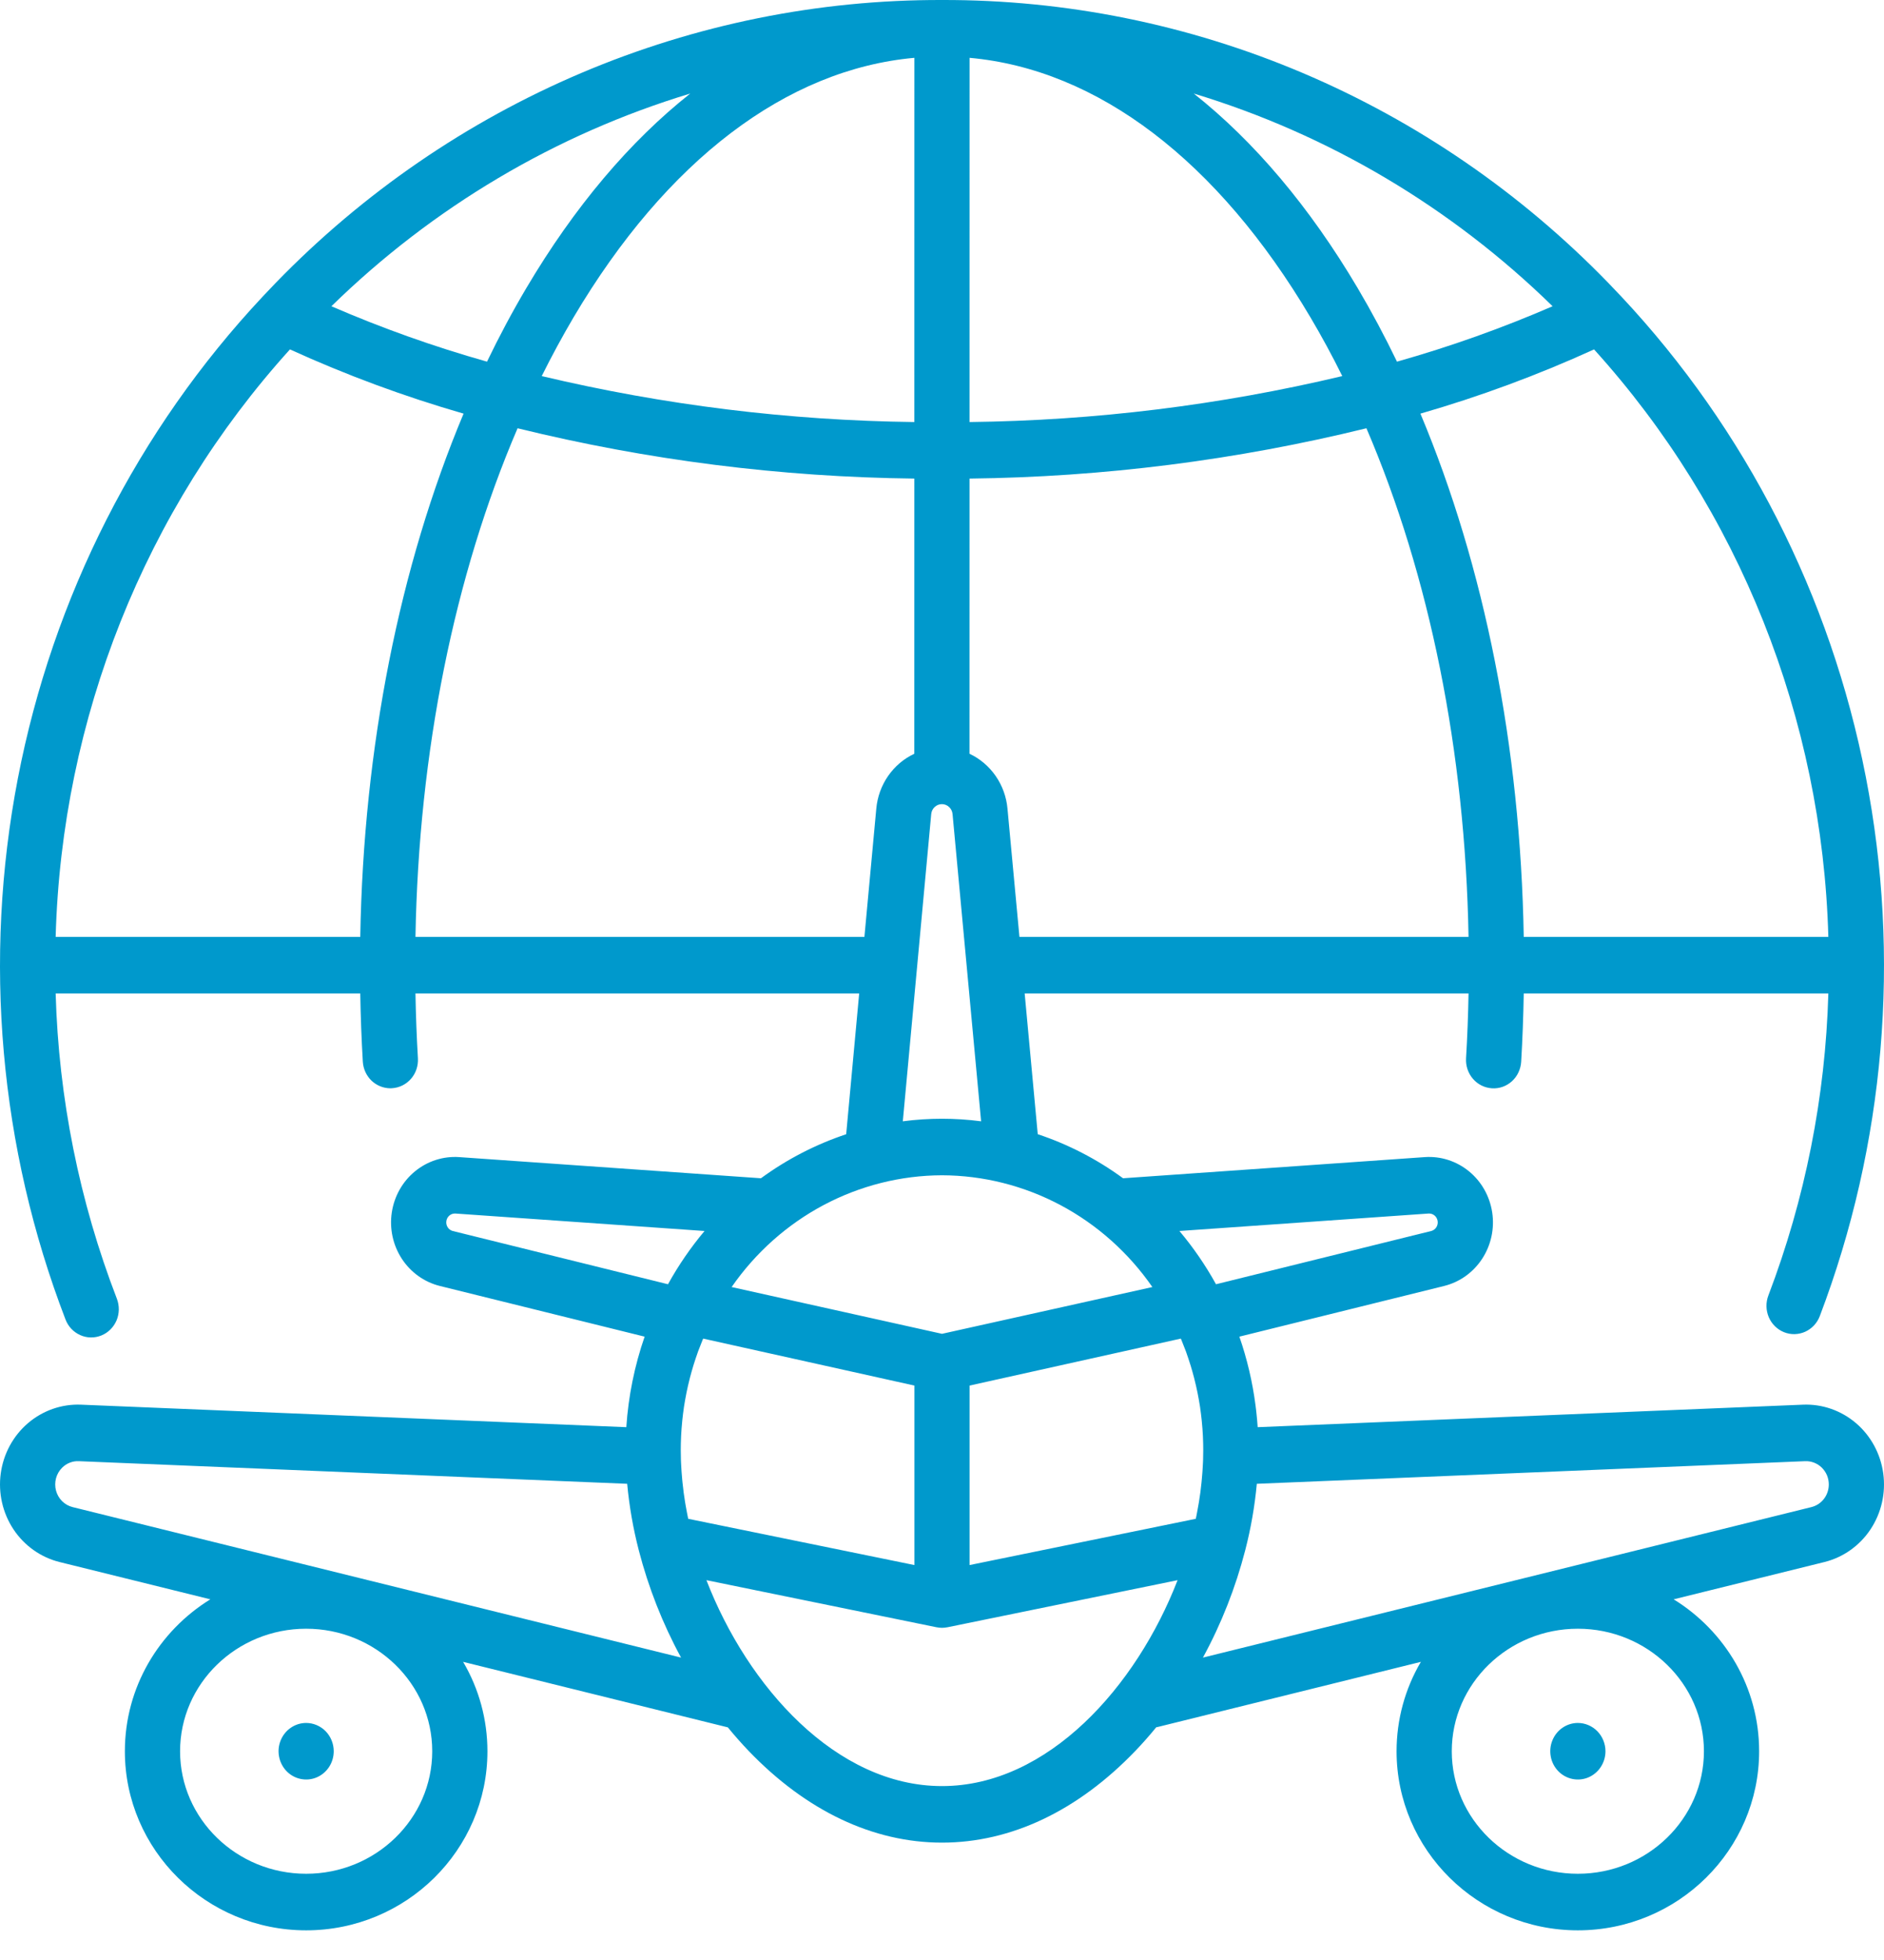 <svg width="50" height="52" viewBox="0 0 50 52" fill="none" xmlns="http://www.w3.org/2000/svg">
<path d="M47.849 37.267L33.378 37.864C33.368 37.72 33.355 37.577 33.339 37.434C33.333 37.383 33.327 37.332 33.32 37.281C33.24 36.661 33.096 36.051 32.892 35.462L38.325 34.118C38.738 34.016 39.098 33.759 39.335 33.397C39.571 33.036 39.667 32.597 39.602 32.167C39.537 31.737 39.318 31.347 38.986 31.076C38.654 30.804 38.235 30.669 37.811 30.699L29.805 31.26C29.113 30.754 28.35 30.36 27.541 30.091L27.194 26.357H38.974C38.964 26.933 38.942 27.509 38.908 28.077C38.902 28.175 38.915 28.274 38.946 28.367C38.978 28.461 39.026 28.547 39.09 28.621C39.154 28.695 39.231 28.756 39.318 28.799C39.405 28.842 39.499 28.867 39.595 28.873C39.691 28.88 39.788 28.866 39.879 28.834C39.97 28.802 40.054 28.751 40.126 28.686C40.198 28.62 40.257 28.541 40.298 28.452C40.34 28.363 40.365 28.267 40.371 28.168C40.406 27.57 40.429 26.963 40.439 26.357H48.523C48.445 29.102 47.906 31.813 46.931 34.371C46.896 34.463 46.879 34.561 46.881 34.66C46.883 34.758 46.904 34.855 46.942 34.946C46.981 35.036 47.036 35.118 47.106 35.186C47.175 35.254 47.257 35.308 47.347 35.344C47.437 35.38 47.532 35.397 47.629 35.395C47.725 35.393 47.82 35.371 47.908 35.332C47.996 35.292 48.075 35.235 48.142 35.164C48.209 35.093 48.261 35.009 48.296 34.917C50.026 30.363 50.45 25.396 49.516 20.604C48.583 15.811 46.331 11.392 43.027 7.866C43.011 7.848 42.994 7.83 42.977 7.814C42.878 7.709 42.779 7.604 42.678 7.5C40.362 5.115 37.607 3.224 34.572 1.936C31.538 0.649 28.285 -0.009 25 9.46871e-05H25C21.716 -0.009 18.462 0.649 15.428 1.936C12.393 3.224 9.638 5.115 7.322 7.5C7.222 7.603 7.124 7.707 7.026 7.811C7.007 7.829 6.99 7.847 6.973 7.867C3.657 11.404 1.402 15.841 0.474 20.652C-0.453 25.463 -0.014 30.445 1.739 35.008C1.774 35.1 1.827 35.184 1.894 35.255C1.961 35.325 2.041 35.382 2.129 35.421C2.217 35.461 2.312 35.482 2.408 35.483C2.505 35.485 2.6 35.467 2.69 35.431C2.779 35.395 2.861 35.341 2.93 35.272C2.999 35.204 3.054 35.122 3.093 35.032C3.131 34.941 3.151 34.844 3.153 34.745C3.154 34.647 3.137 34.549 3.102 34.457C2.106 31.874 1.556 29.133 1.477 26.357H9.561C9.571 26.963 9.594 27.57 9.629 28.168C9.641 28.359 9.723 28.538 9.858 28.669C9.994 28.799 10.173 28.872 10.36 28.873C10.375 28.873 10.39 28.872 10.405 28.871C10.599 28.859 10.78 28.769 10.909 28.62C11.038 28.471 11.103 28.275 11.091 28.077C11.058 27.509 11.036 26.933 11.026 26.357H22.802L22.457 30.092C21.649 30.361 20.886 30.755 20.195 31.26L12.189 30.699C11.765 30.669 11.346 30.804 11.014 31.076C10.682 31.347 10.463 31.737 10.398 32.167C10.333 32.597 10.429 33.036 10.665 33.397C10.902 33.759 11.262 34.016 11.675 34.118L17.108 35.462C16.84 36.236 16.676 37.044 16.622 37.864L2.151 37.267C1.638 37.246 1.136 37.421 0.742 37.758C0.348 38.095 0.091 38.57 0.02 39.091C-0.051 39.611 0.07 40.141 0.358 40.575C0.647 41.01 1.084 41.319 1.582 41.442L5.582 42.431C4.221 43.271 3.314 44.763 3.314 46.462C3.314 49.081 5.472 51.213 8.125 51.213C10.778 51.213 12.936 49.081 12.936 46.462C12.936 45.626 12.713 44.806 12.291 44.09L19.316 45.828C19.493 46.043 19.676 46.252 19.866 46.45C21.395 48.044 23.171 48.886 25 48.886C26.829 48.886 28.605 48.044 30.134 46.45C30.325 46.251 30.509 46.042 30.686 45.825C30.698 45.823 30.709 45.821 30.721 45.819L37.709 44.09C37.287 44.806 37.064 45.626 37.064 46.462C37.064 49.081 39.222 51.213 41.875 51.213C44.528 51.213 46.686 49.081 46.686 46.462C46.686 44.763 45.779 43.271 44.418 42.431L48.418 41.442C48.916 41.319 49.353 41.01 49.642 40.575C49.93 40.141 50.051 39.611 49.98 39.091C49.909 38.57 49.652 38.095 49.258 37.758C48.864 37.421 48.362 37.246 47.849 37.267ZM37.911 32.196C37.969 32.192 38.026 32.21 38.071 32.247C38.116 32.284 38.145 32.337 38.154 32.395C38.163 32.453 38.15 32.513 38.118 32.562C38.086 32.611 38.037 32.646 37.981 32.66L32.272 34.072C31.994 33.569 31.669 33.096 31.301 32.659L37.911 32.196ZM48.523 24.856H40.439C40.353 19.822 39.399 15.031 37.697 10.974C39.271 10.52 40.811 9.951 42.305 9.27C46.154 13.522 48.363 19.061 48.523 24.856ZM41.205 8.125C39.862 8.707 38.482 9.198 37.075 9.595C36.749 8.919 36.401 8.268 36.031 7.642C34.753 5.483 33.283 3.749 31.682 2.482C35.249 3.561 38.514 5.495 41.205 8.125ZM25.732 1.534C29.125 1.839 32.313 4.256 34.778 8.419C35.075 8.921 35.357 9.44 35.623 9.978C32.378 10.749 29.062 11.158 25.731 11.197L25.732 1.534ZM25.731 12.697C29.279 12.657 32.813 12.209 36.264 11.362C37.943 15.275 38.887 19.937 38.974 24.856H27.055L26.738 21.455C26.71 21.143 26.602 20.844 26.425 20.588C26.248 20.332 26.008 20.128 25.73 19.998L25.731 12.697ZM24.336 25.683L24.714 21.597C24.721 21.525 24.753 21.458 24.806 21.41C24.858 21.361 24.926 21.334 24.997 21.334C25.068 21.334 25.136 21.361 25.188 21.41C25.241 21.458 25.273 21.525 25.28 21.597L25.66 25.683L26.038 29.749C25.348 29.658 24.65 29.658 23.96 29.749L24.336 25.683L24.336 25.683ZM24.266 11.197C20.936 11.157 17.62 10.748 14.377 9.978C14.644 9.441 14.926 8.922 15.222 8.419C17.686 4.256 20.875 1.839 24.267 1.534L24.266 11.197ZM18.318 2.482C16.717 3.749 15.247 5.483 13.969 7.642C13.599 8.267 13.251 8.918 12.925 9.595C11.518 9.198 10.138 8.707 8.795 8.125C11.486 5.495 14.751 3.561 18.318 2.482ZM9.561 24.856H1.477C1.637 19.061 3.846 13.522 7.695 9.27C9.189 9.951 10.729 10.52 12.303 10.974C10.601 15.031 9.647 19.822 9.561 24.856ZM11.026 24.856C11.113 19.937 12.057 15.275 13.736 11.362C17.186 12.209 20.718 12.657 24.266 12.697L24.265 19.998C23.986 20.128 23.746 20.332 23.569 20.588C23.392 20.844 23.284 21.143 23.256 21.456L22.941 24.856H11.026ZM25 31.181C26.094 31.184 27.171 31.456 28.142 31.971C29.113 32.487 29.95 33.233 30.583 34.146L25 35.387L19.417 34.146C20.05 33.233 20.887 32.487 21.858 31.971C22.829 31.456 23.906 31.184 25 31.181ZM12.019 32.66C11.963 32.646 11.914 32.611 11.882 32.562C11.85 32.513 11.837 32.453 11.846 32.395C11.854 32.337 11.884 32.284 11.929 32.247C11.974 32.21 12.031 32.192 12.089 32.196L18.698 32.659C18.331 33.096 18.006 33.569 17.728 34.072L12.019 32.66ZM8.125 49.712C6.28 49.712 4.779 48.254 4.779 46.462C4.779 44.669 6.28 43.211 8.125 43.211C9.97 43.211 11.471 44.669 11.471 46.462C11.471 48.254 9.97 49.712 8.125 49.712ZM1.926 39.984C1.821 39.958 1.725 39.903 1.647 39.826C1.57 39.749 1.514 39.651 1.486 39.545C1.458 39.438 1.458 39.325 1.487 39.218C1.516 39.111 1.572 39.015 1.65 38.938C1.708 38.88 1.778 38.834 1.854 38.805C1.93 38.775 2.011 38.762 2.092 38.766L16.645 39.366C16.7 39.961 16.803 40.55 16.952 41.127C17.209 42.121 17.586 43.079 18.075 43.977L1.926 39.984ZM18.248 40.214C18.242 40.183 18.235 40.153 18.23 40.122C18.218 40.058 18.206 39.995 18.195 39.931C18.191 39.906 18.186 39.88 18.182 39.855C18.168 39.767 18.155 39.68 18.143 39.592C18.142 39.582 18.141 39.572 18.14 39.561C18.13 39.484 18.12 39.408 18.113 39.331C18.11 39.303 18.107 39.276 18.105 39.248C18.099 39.188 18.094 39.129 18.09 39.069C18.087 39.039 18.085 39.009 18.084 38.979C18.08 38.919 18.077 38.859 18.074 38.8C18.073 38.774 18.072 38.747 18.071 38.721C18.068 38.636 18.067 38.551 18.067 38.468C18.067 38.352 18.07 38.238 18.075 38.123C18.076 38.102 18.077 38.082 18.078 38.062C18.084 37.952 18.092 37.842 18.103 37.733C18.105 37.711 18.107 37.69 18.109 37.669C18.121 37.556 18.135 37.444 18.151 37.333C18.152 37.326 18.154 37.32 18.154 37.313C18.171 37.205 18.19 37.098 18.211 36.991C18.215 36.972 18.218 36.953 18.222 36.935C18.244 36.827 18.268 36.721 18.295 36.615C18.3 36.593 18.306 36.572 18.311 36.55C18.339 36.443 18.369 36.336 18.401 36.231C18.404 36.219 18.408 36.208 18.412 36.196C18.443 36.096 18.477 35.996 18.512 35.897C18.518 35.881 18.523 35.864 18.529 35.848C18.567 35.746 18.607 35.645 18.648 35.545C18.653 35.534 18.657 35.524 18.662 35.514L24.268 36.76V41.522L18.265 40.295C18.259 40.268 18.253 40.241 18.248 40.214ZM25 47.386C22.191 47.386 19.84 44.747 18.748 41.923L24.849 43.171C24.852 43.171 24.854 43.172 24.856 43.172L24.857 43.172C24.858 43.172 24.86 43.173 24.861 43.173C24.883 43.177 24.905 43.181 24.927 43.183C24.976 43.188 25.024 43.188 25.073 43.183C25.095 43.181 25.117 43.177 25.139 43.173C25.14 43.173 25.142 43.172 25.143 43.172L25.144 43.172C25.146 43.172 25.148 43.171 25.151 43.171L31.252 41.923C30.16 44.747 27.809 47.386 25 47.386ZM31.91 39.07C31.906 39.128 31.901 39.187 31.895 39.246C31.893 39.275 31.89 39.303 31.887 39.332C31.88 39.407 31.871 39.482 31.861 39.558C31.859 39.569 31.858 39.581 31.857 39.593C31.845 39.679 31.832 39.767 31.818 39.854C31.814 39.881 31.809 39.907 31.804 39.933C31.794 39.996 31.782 40.058 31.77 40.121C31.765 40.152 31.758 40.183 31.752 40.215C31.747 40.241 31.741 40.268 31.735 40.295L25.732 41.522V36.76L31.338 35.514C31.343 35.524 31.347 35.534 31.352 35.545C31.393 35.645 31.433 35.746 31.471 35.848C31.477 35.864 31.482 35.88 31.488 35.896C31.523 35.996 31.557 36.096 31.588 36.197C31.592 36.208 31.596 36.219 31.599 36.23C31.631 36.336 31.661 36.443 31.689 36.55C31.694 36.572 31.7 36.593 31.705 36.615C31.732 36.721 31.756 36.828 31.778 36.935C31.782 36.953 31.785 36.972 31.789 36.99C31.81 37.097 31.829 37.205 31.846 37.313C31.846 37.32 31.848 37.326 31.849 37.333C31.865 37.444 31.879 37.556 31.891 37.669C31.893 37.69 31.895 37.711 31.897 37.733C31.908 37.842 31.916 37.952 31.922 38.062C31.923 38.082 31.924 38.102 31.925 38.123C31.93 38.238 31.933 38.352 31.933 38.468C31.933 38.551 31.932 38.636 31.929 38.72C31.928 38.747 31.927 38.774 31.926 38.8C31.923 38.859 31.92 38.919 31.916 38.978C31.915 39.009 31.913 39.039 31.91 39.07ZM45.221 46.462C45.221 48.254 43.72 49.712 41.875 49.712C40.03 49.712 38.529 48.254 38.529 46.462C38.529 44.669 40.03 43.211 41.875 43.211C43.72 43.211 45.221 44.669 45.221 46.462ZM48.074 39.984L31.925 43.977C32.414 43.079 32.791 42.121 33.048 41.127C33.197 40.55 33.3 39.961 33.355 39.366L47.908 38.766C47.989 38.763 48.07 38.776 48.146 38.806C48.222 38.836 48.291 38.88 48.35 38.938C48.408 38.996 48.455 39.065 48.487 39.141C48.519 39.218 48.535 39.3 48.535 39.383C48.535 39.522 48.49 39.657 48.406 39.766C48.323 39.875 48.205 39.951 48.074 39.984ZM41.875 45.711C41.73 45.711 41.589 45.755 41.468 45.838C41.348 45.92 41.254 46.038 41.199 46.175C41.143 46.312 41.129 46.462 41.157 46.608C41.185 46.754 41.255 46.887 41.357 46.992C41.46 47.097 41.59 47.168 41.732 47.197C41.874 47.226 42.022 47.212 42.155 47.155C42.289 47.098 42.404 47.002 42.484 46.878C42.565 46.755 42.608 46.61 42.608 46.462C42.608 46.263 42.53 46.072 42.393 45.931C42.256 45.791 42.069 45.711 41.875 45.711ZM8.125 45.711C7.98 45.711 7.838 45.755 7.718 45.838C7.597 45.92 7.504 46.038 7.448 46.175C7.393 46.312 7.378 46.462 7.407 46.608C7.435 46.754 7.505 46.887 7.607 46.992C7.709 47.097 7.84 47.168 7.982 47.197C8.124 47.226 8.271 47.212 8.405 47.155C8.539 47.098 8.653 47.002 8.734 46.878C8.814 46.755 8.857 46.61 8.857 46.462C8.857 46.263 8.78 46.072 8.643 45.931C8.505 45.791 8.319 45.711 8.125 45.711Z" fill="#0099CC"/>
</svg>
